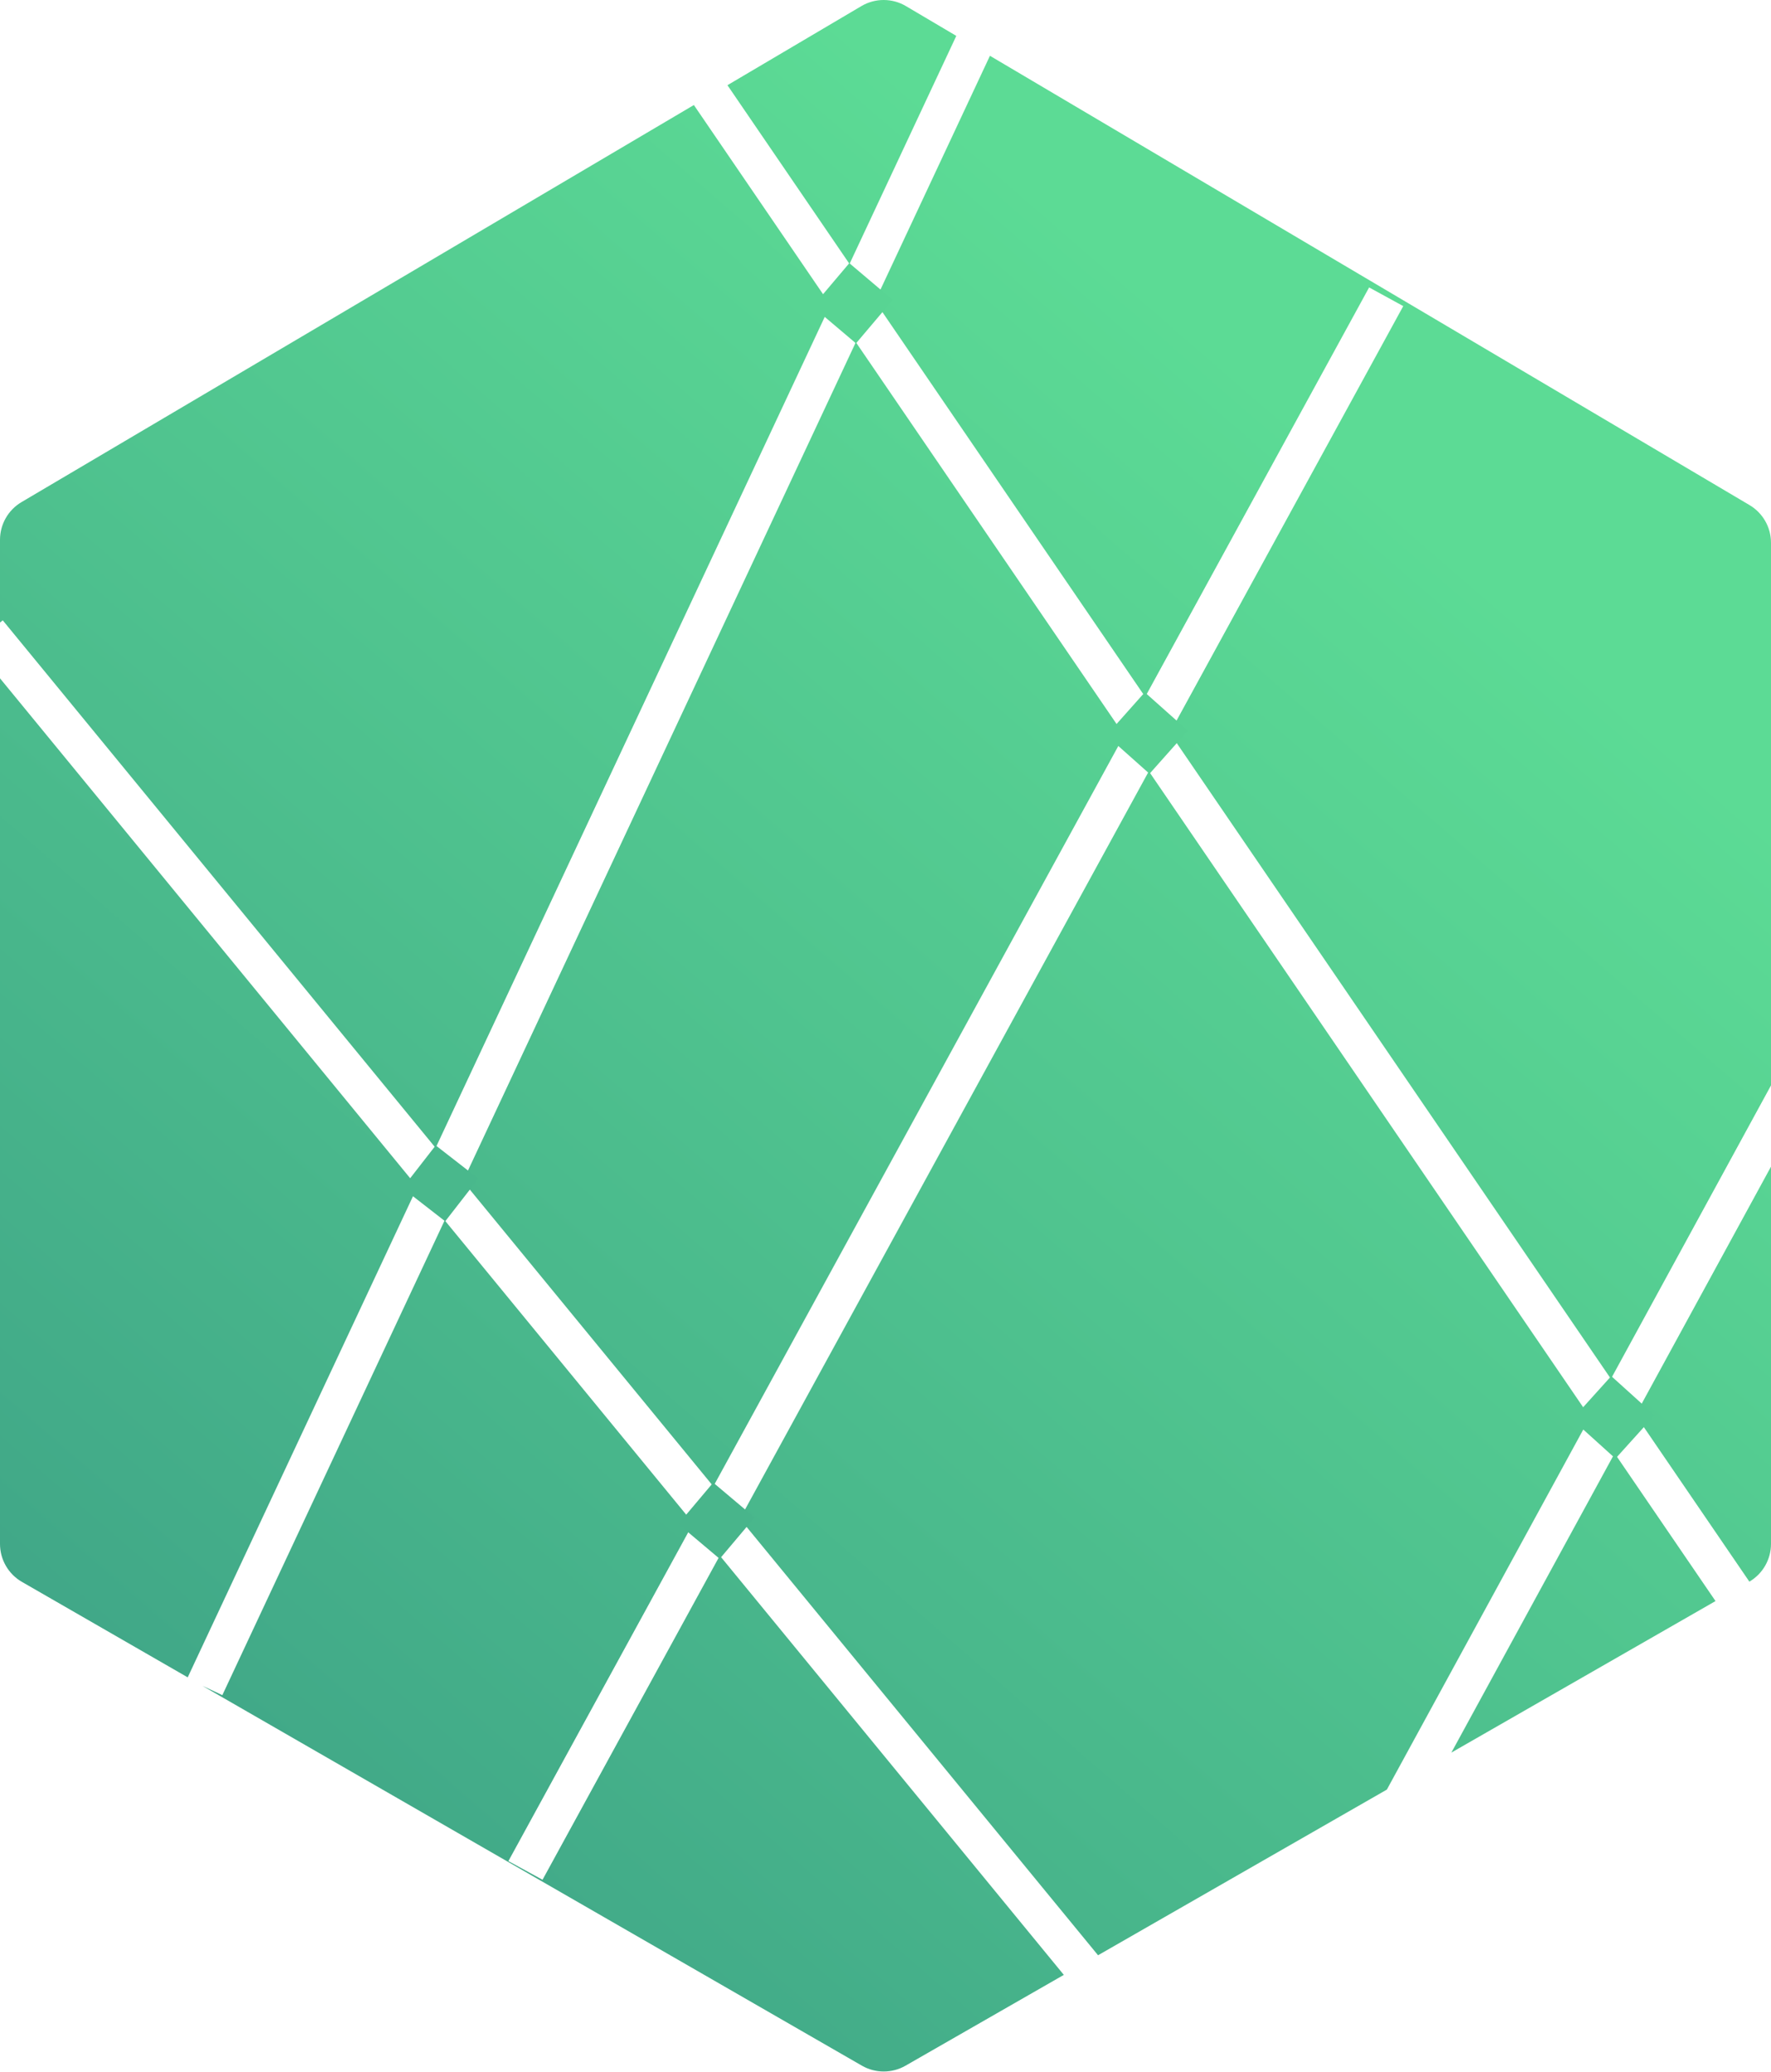 <svg width="3642" height="4259" viewBox="0 0 3642 4259" fill="none" xmlns="http://www.w3.org/2000/svg">
<path fill-rule="evenodd" clip-rule="evenodd" d="M44.244 1032.24L1426.92 215.911L1707.59 626.78L895.837 2359.9L5.648 1275.29L0 1279.93V1109.74C0 1077.9 16.825 1048.43 44.244 1032.24ZM952.081 2428.43L1760 703.499L2311.91 1511.44L1466.97 3055.77L952.081 2428.43ZM0 1394.51L858.234 2440.19L386.022 3448.37L45.091 3252.07C17.194 3236.01 0 3206.27 0 3174.07V1394.51ZM457.223 3484.97L416.209 3465.76L1772.43 4246.66C1800.18 4262.64 1834.33 4262.67 1862.11 4246.74L2187.71 4060.03L1480.29 3198.1L1115.68 3864.51L1045.5 3826.11L1425.57 3131.43L914.478 2508.71L457.223 3484.97ZM2035.78 114.689L1799.41 619.361L2355 1432.69L2815.55 590.91L2885.74 629.309L2405.63 1506.81L3312.77 2834.77L3642 2231.42V1115.83C3642 1084.01 3625.2 1054.55 3597.81 1038.36L2035.78 114.689ZM3642 2398.43L3363.43 2908.94L3597.52 3251.61C3625.05 3235.47 3642 3205.93 3642 3173.97V2398.43ZM3269.74 2913.61L2362.54 1585.57L1521.68 3122.44L2258.09 4019.68L2852.04 3679.09L3269.74 2913.61ZM2984.68 3603.03L3320.41 2987.78L3527.9 3291.53L2984.68 3603.03ZM1747 542.642L1966.6 73.781L1863.02 12.531C1834.79 -4.166 1799.7 -4.178 1771.46 12.499L1495.96 175.15L1747 542.642Z" fill="url(#paint0_linear)"/>
<rect x="3233" y="2918.16" width="120.106" height="120.106" transform="rotate(-47.929 3233 2918.16)" fill="#53CA91"/>
<rect x="2275.31" y="1511.85" width="118.66" height="118.66" transform="rotate(-48.323 2275.31 1511.85)" fill="#56D092"/>
<rect x="1671" y="630.313" width="117.01" height="117.01" transform="rotate(-49.756 1671 630.313)" fill="#58D493"/>
<rect x="827.727" y="2442.54" width="111.234" height="111.234" transform="rotate(-52.134 827.727 2442.54)" fill="#49B88C"/>
<rect x="1395" y="3133.05" width="111.234" height="111.234" transform="rotate(-49.873 1395 3133.05)" fill="#48B58B"/>
<defs>
<linearGradient id="paint0_linear" x1="3882" y1="0" x2="-234.5" y2="4746" gradientUnits="userSpaceOnUse">
<stop offset="0.229" stop-color="#5CDB95"/>
<stop offset="0.984" stop-color="#379683"/>
</linearGradient>
</defs>
</svg>
